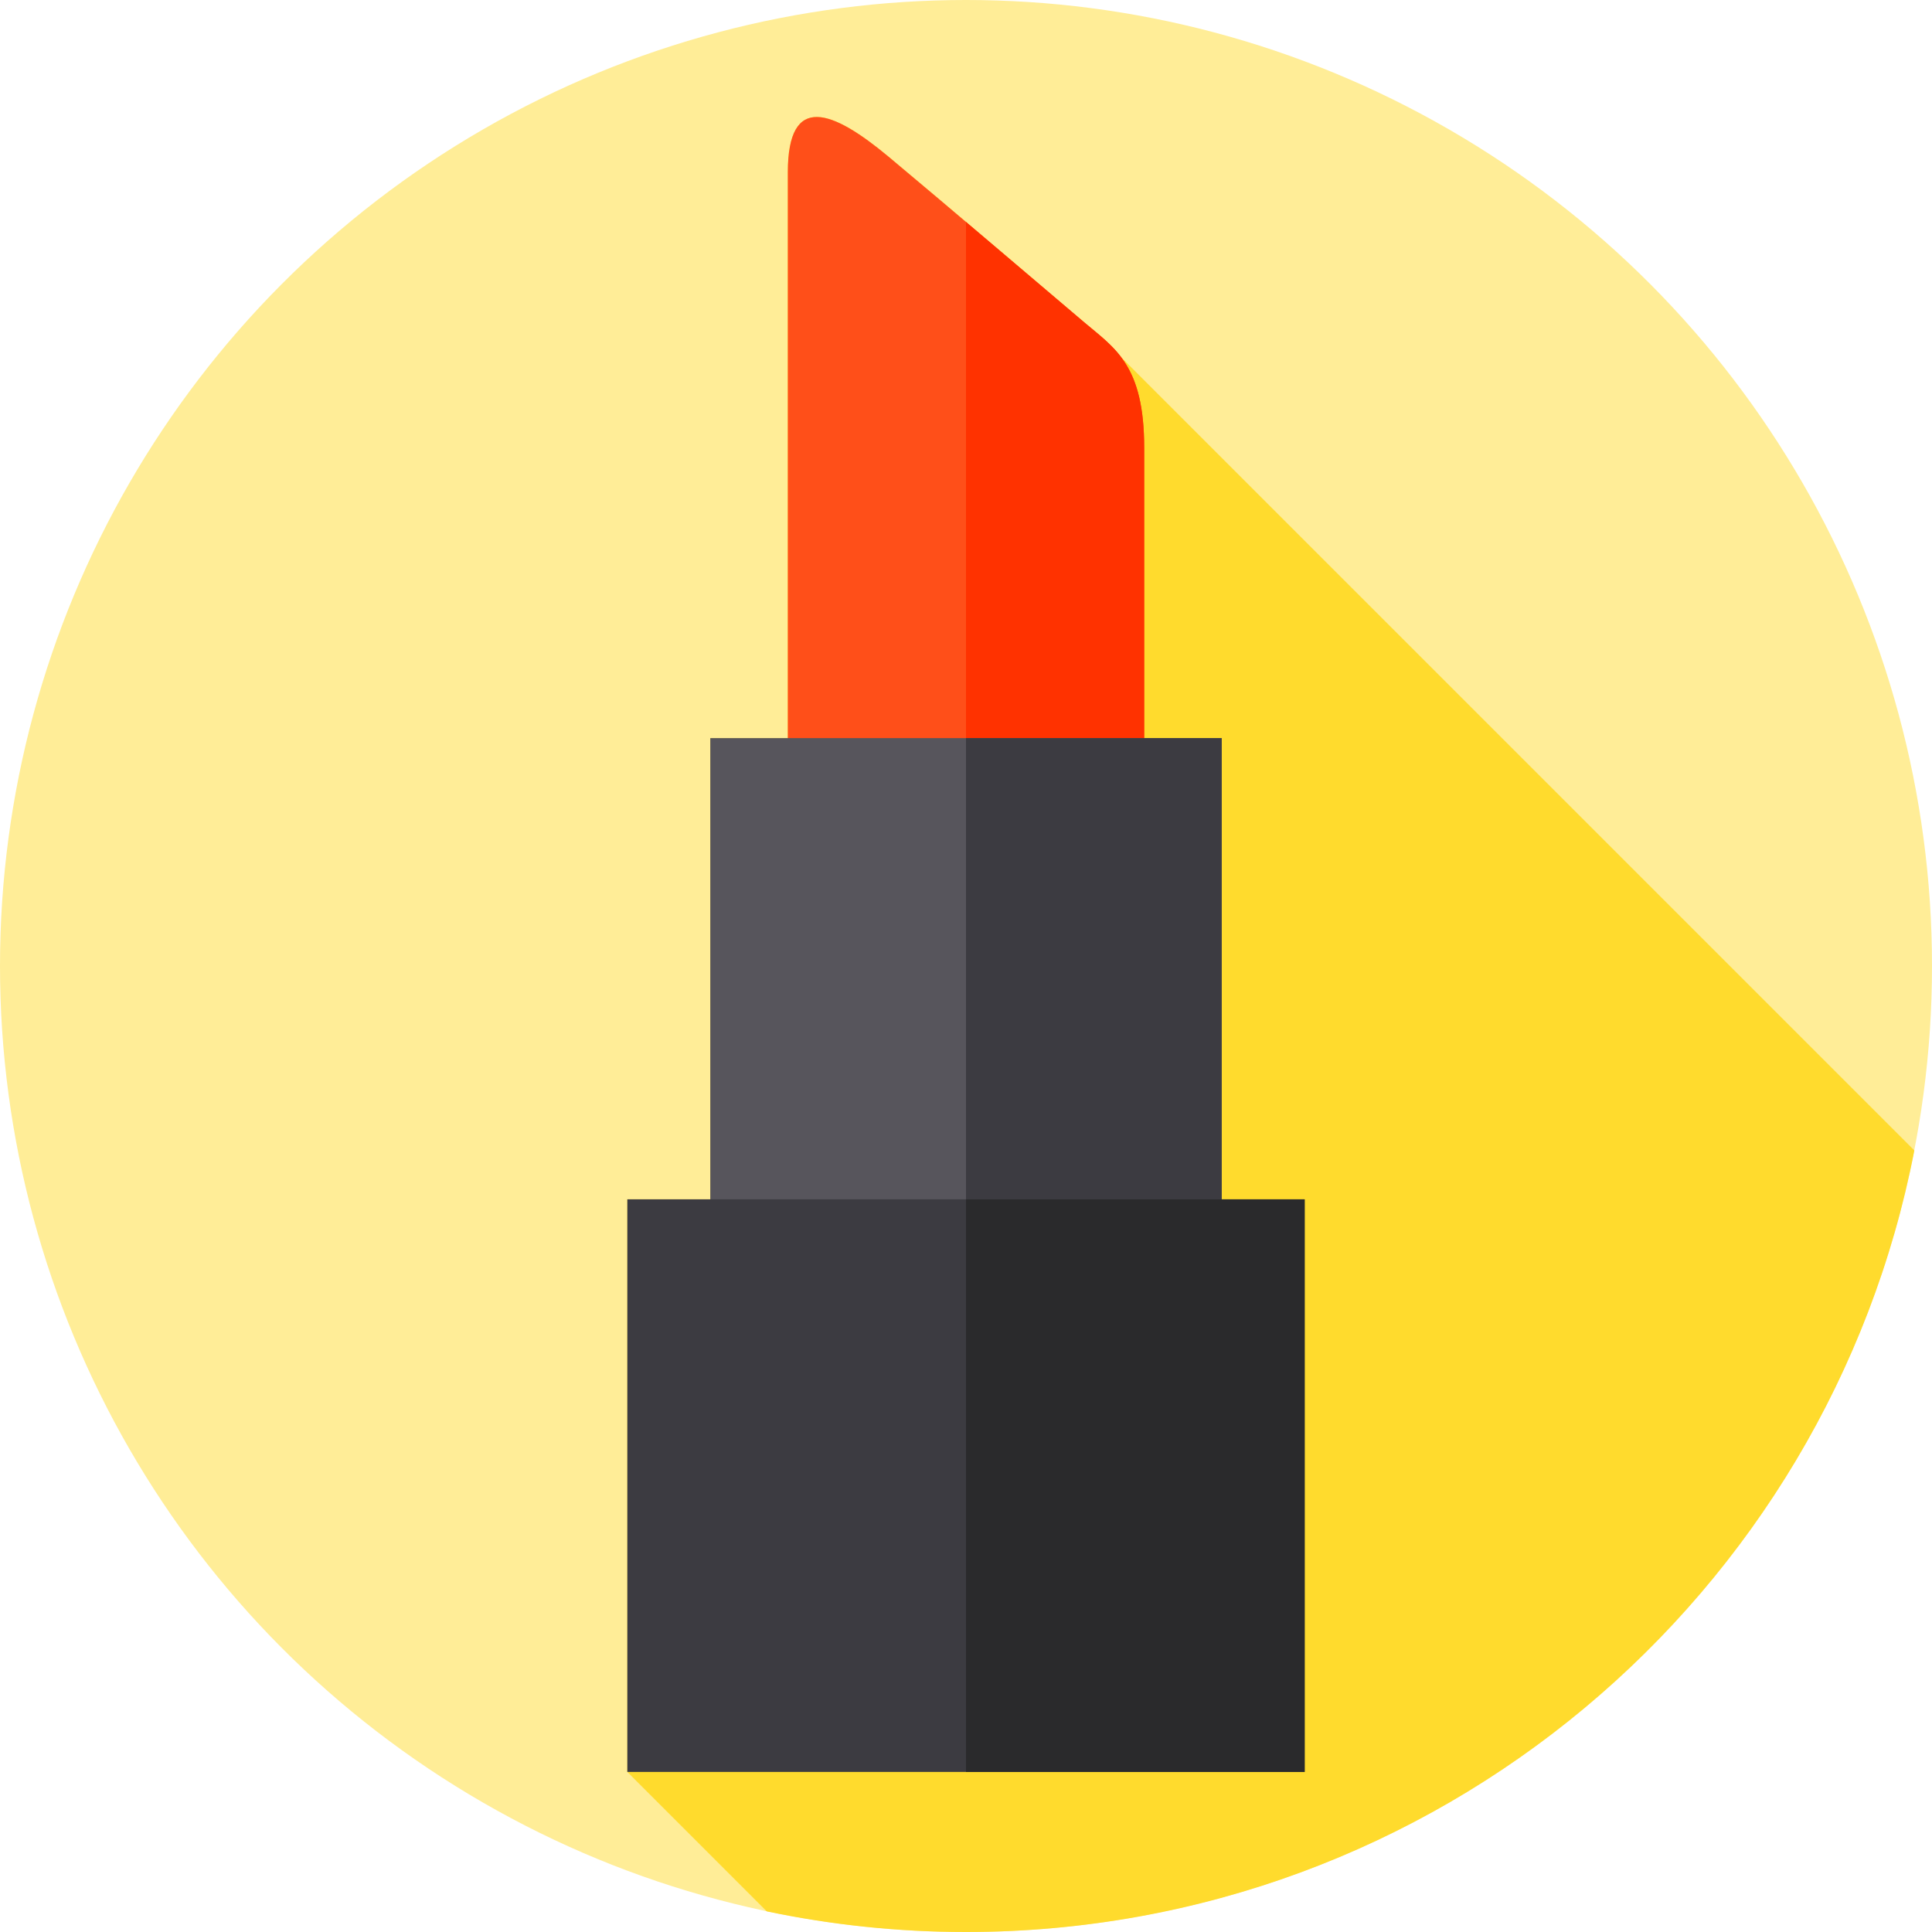 <?xml version="1.0" encoding="iso-8859-1"?>
<!-- Generator: Adobe Illustrator 19.0.0, SVG Export Plug-In . SVG Version: 6.00 Build 0)  -->
<svg xmlns="http://www.w3.org/2000/svg" xmlns:xlink="http://www.w3.org/1999/xlink" version="1.1" id="Layer_1" x="0px" y="0px" viewBox="0 0 512 512" style="enable-background:new 0 0 512 512;" xml:space="preserve">
<circle style="fill:#FFED97;" cx="256" cy="256" r="256"/>
<path style="fill:#FFDB2D;" d="M507.319,304.879L297.161,94.721c-2.755-3.682-6.189-6.224-9.735-9.218  c-8.383-7.076-37.078-31.585-51.911-43.944c-14.832-12.36-26.733-17.166-26.733,4.12c0,17.684,0,116.871,0,149.936h-20.54v122.221  h-21.994V469.58l36.957,36.957C220.243,510.11,237.9,512,256,512C380.667,512,484.502,422.881,507.319,304.879z"/>
<path style="fill:#FF4F19;" d="M208.782,206.35c0,0,0-139.386,0-160.672s11.9-16.479,26.733-4.12  c14.833,12.359,43.528,36.869,51.911,43.944c8.196,6.918,15.793,11.414,15.793,33.172s0,87.675,0,87.675L208.782,206.35  L208.782,206.35z"/>
<path style="fill:#FF3200;" d="M303.22,118.676c0,21.761,0,87.673,0,87.673H256V58.823c12.846,10.881,26.148,22.227,31.426,26.685  C295.622,92.417,303.22,96.915,303.22,118.676z"/>
<rect x="188.24" y="195.61" style="fill:#57555C;" width="135.52" height="125.46"/>
<g>
	<rect x="256" y="195.61" style="fill:#3C3B41;" width="67.755" height="125.46"/>
	<rect x="166.25" y="317.83" style="fill:#3C3B41;" width="179.5" height="151.75"/>
</g>
<rect x="256" y="317.84" style="fill:#2A2A2C;" width="89.75" height="151.74"/>
<g>
</g>
<g>
</g>
<g>
</g>
<g>
</g>
<g>
</g>
<g>
</g>
<g>
</g>
<g>
</g>
<g>
</g>
<g>
</g>
<g>
</g>
<g>
</g>
<g>
</g>
<g>
</g>
<g>
</g>
</svg>
